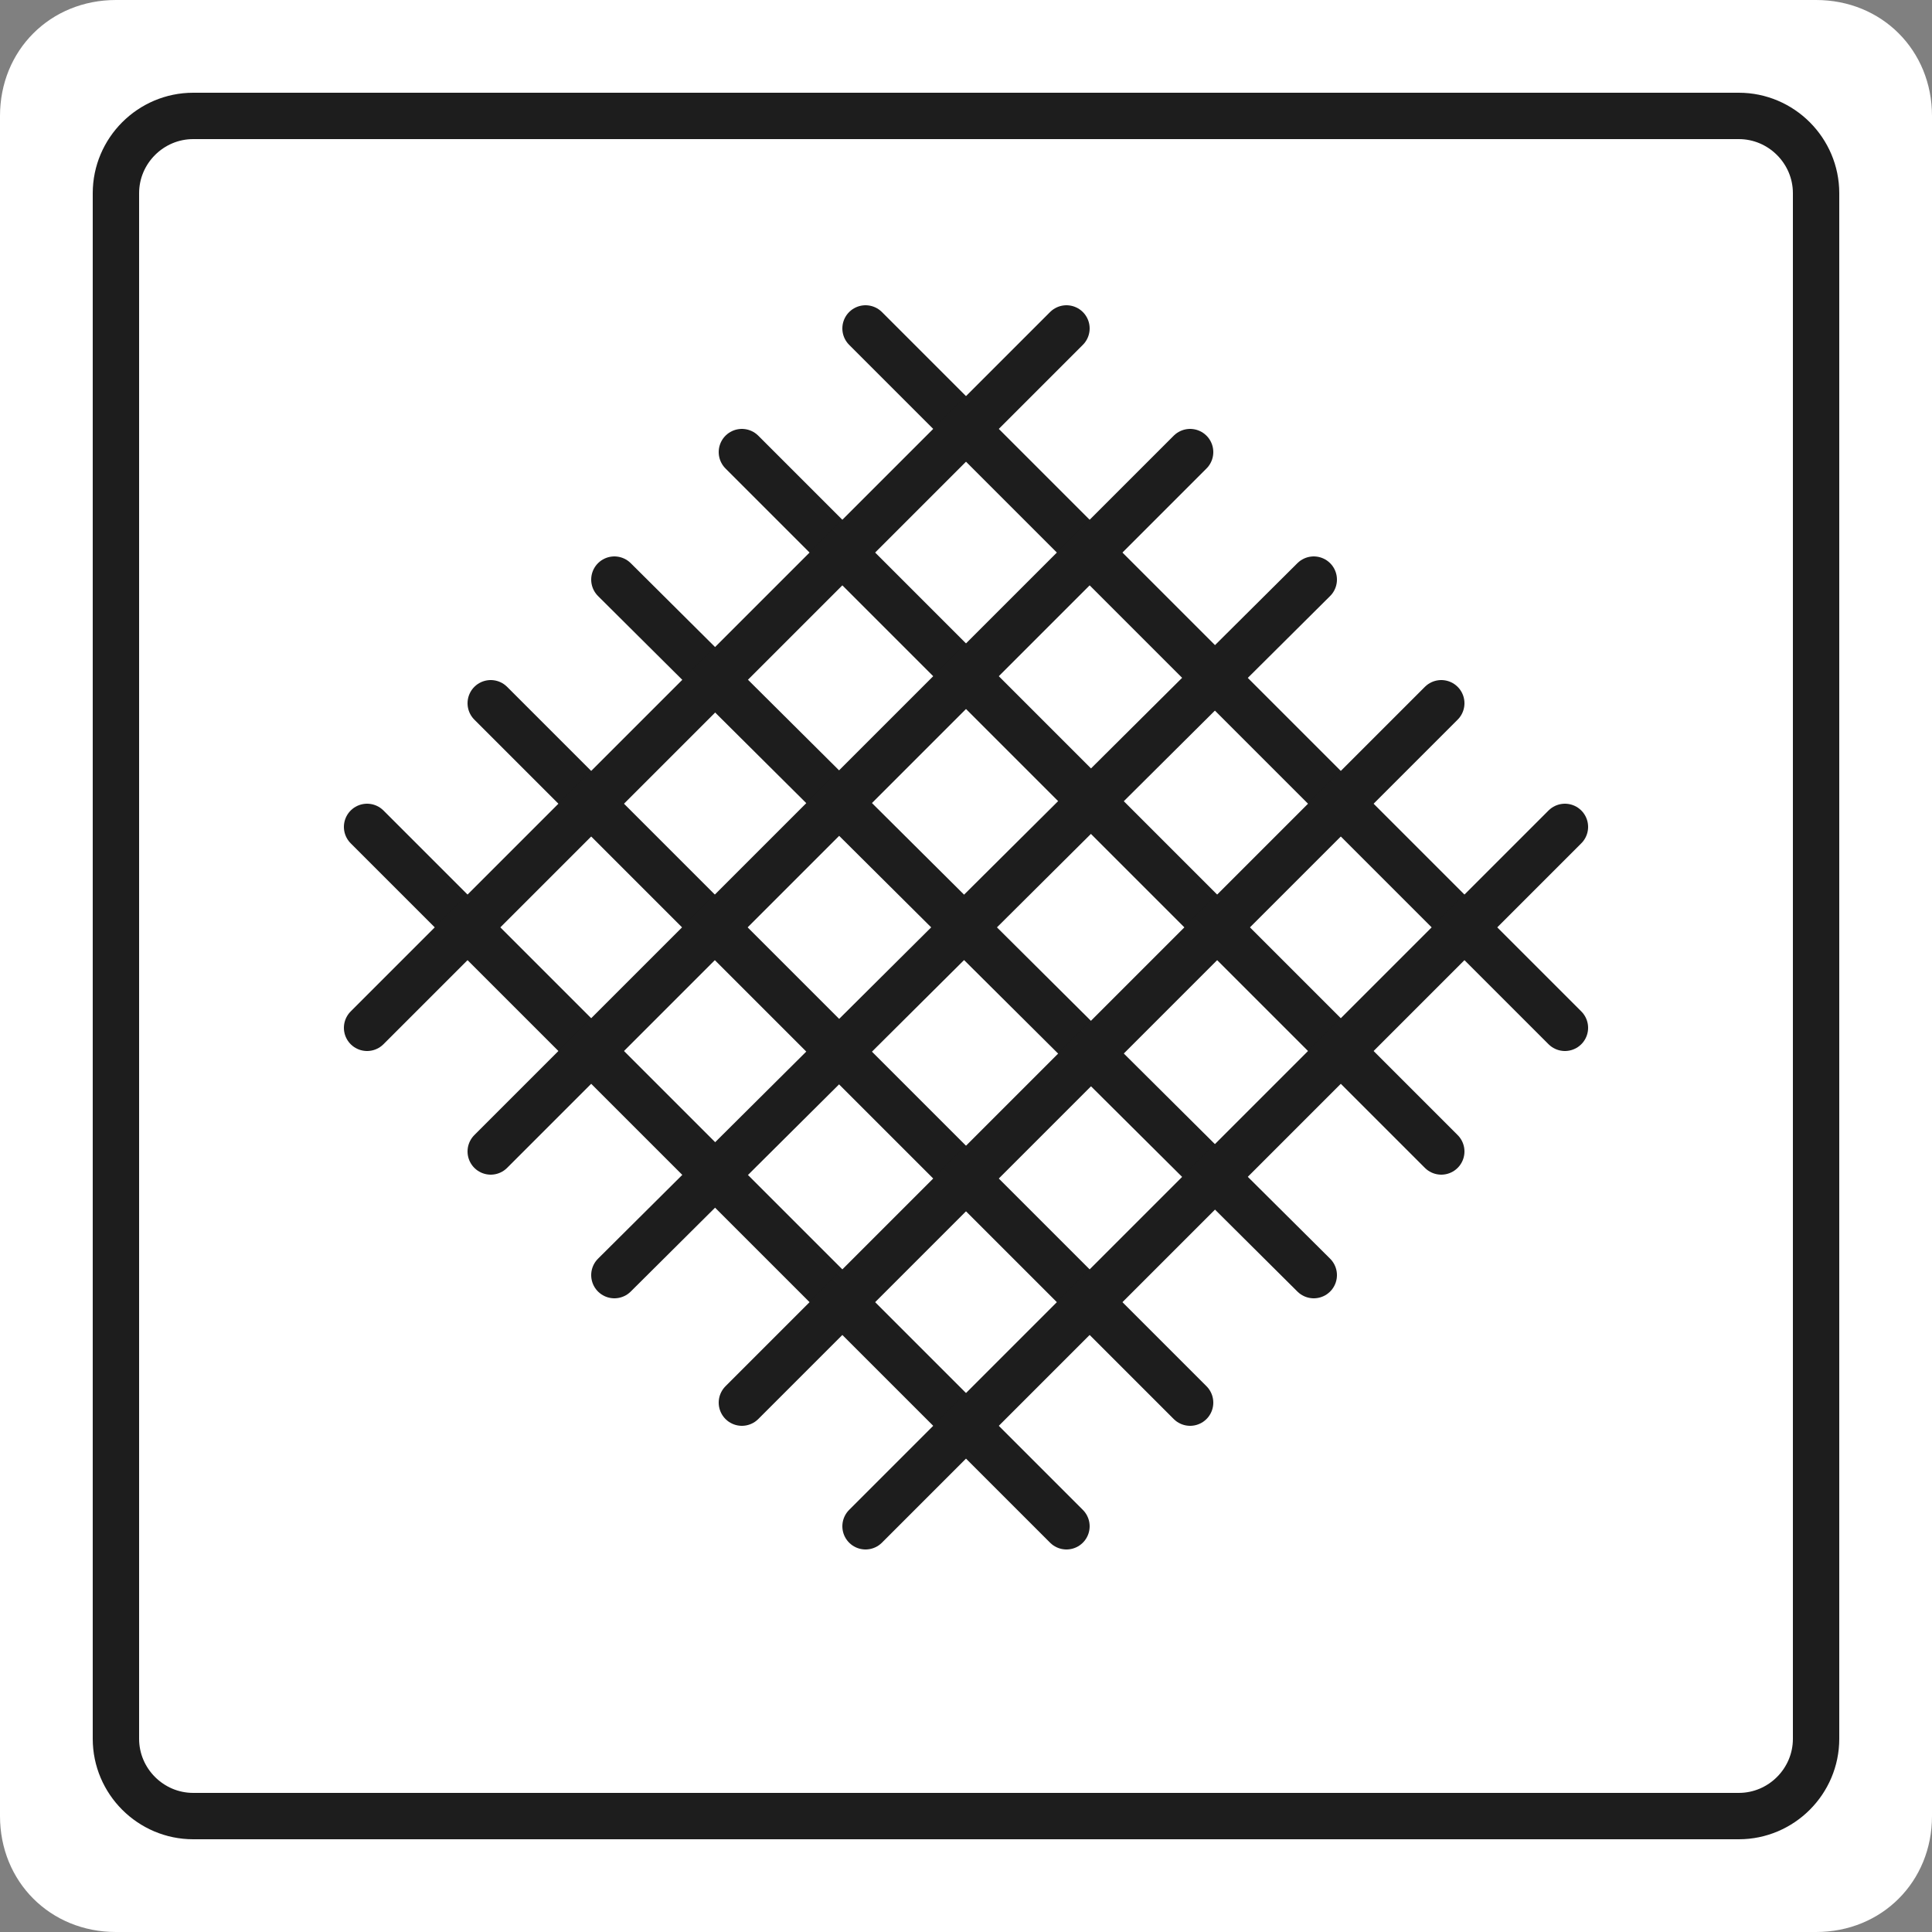 <?xml version="1.0" encoding="utf-8"?>
<!-- Generator: Adobe Illustrator 22.0.1, SVG Export Plug-In . SVG Version: 6.00 Build 0)  -->
<svg version="1.1" id="Layer_1" xmlns="http://www.w3.org/2000/svg" xmlns:xlink="http://www.w3.org/1999/xlink" x="0px" y="0px"
	 viewBox="0 0 50 50" style="enable-background:new 0 0 50 50;" xml:space="preserve">
<rect x="0" y="0" width="50" height="50" fill="#808080" stroke="none"/>
<style type="text/css">
	.st0{fill:#FFFFFF;}
	.st1{fill:none;stroke:#1D1D1D;stroke-width:1.2;stroke-linecap:round;stroke-miterlimit:10;}
</style>
<path class="st0" d="M47,50H3c-1.7,0-3-1.3-3-3V3c0-1.7,1.3-3,3-3h44c1.7,0,3,1.3,3,3v44C50,48.7,48.7,50,47,50z"/>
<g>
	<path class="st1" d="M45,47H5c-1.1,0-2-0.9-2-2V5c0-1.1,0.9-2,2-2h40c1.1,0,2,0.9,2,2v40C47,46.1,46.1,47,45,47z"/>
	<line class="st1" x1="9.5" y1="21.4" x2="27.6" y2="39.5"/>
	<line class="st1" x1="12.7" y1="18.2" x2="30.8" y2="36.3"/>
	<line class="st1" x1="15.9" y1="15" x2="34" y2="33"/>
	<line class="st1" x1="19.2" y1="11.7" x2="37.3" y2="29.8"/>
	<line class="st1" x1="22.4" y1="8.5" x2="40.5" y2="26.6"/>
	<line class="st1" x1="27.6" y1="8.5" x2="9.5" y2="26.6"/>
	<line class="st1" x1="30.8" y1="11.7" x2="12.7" y2="29.8"/>
	<line class="st1" x1="34" y1="15" x2="15.9" y2="33"/>
	<line class="st1" x1="37.3" y1="18.2" x2="19.2" y2="36.3"/>
	<line class="st1" x1="40.5" y1="21.4" x2="22.4" y2="39.5"/>
</g>
</svg>
